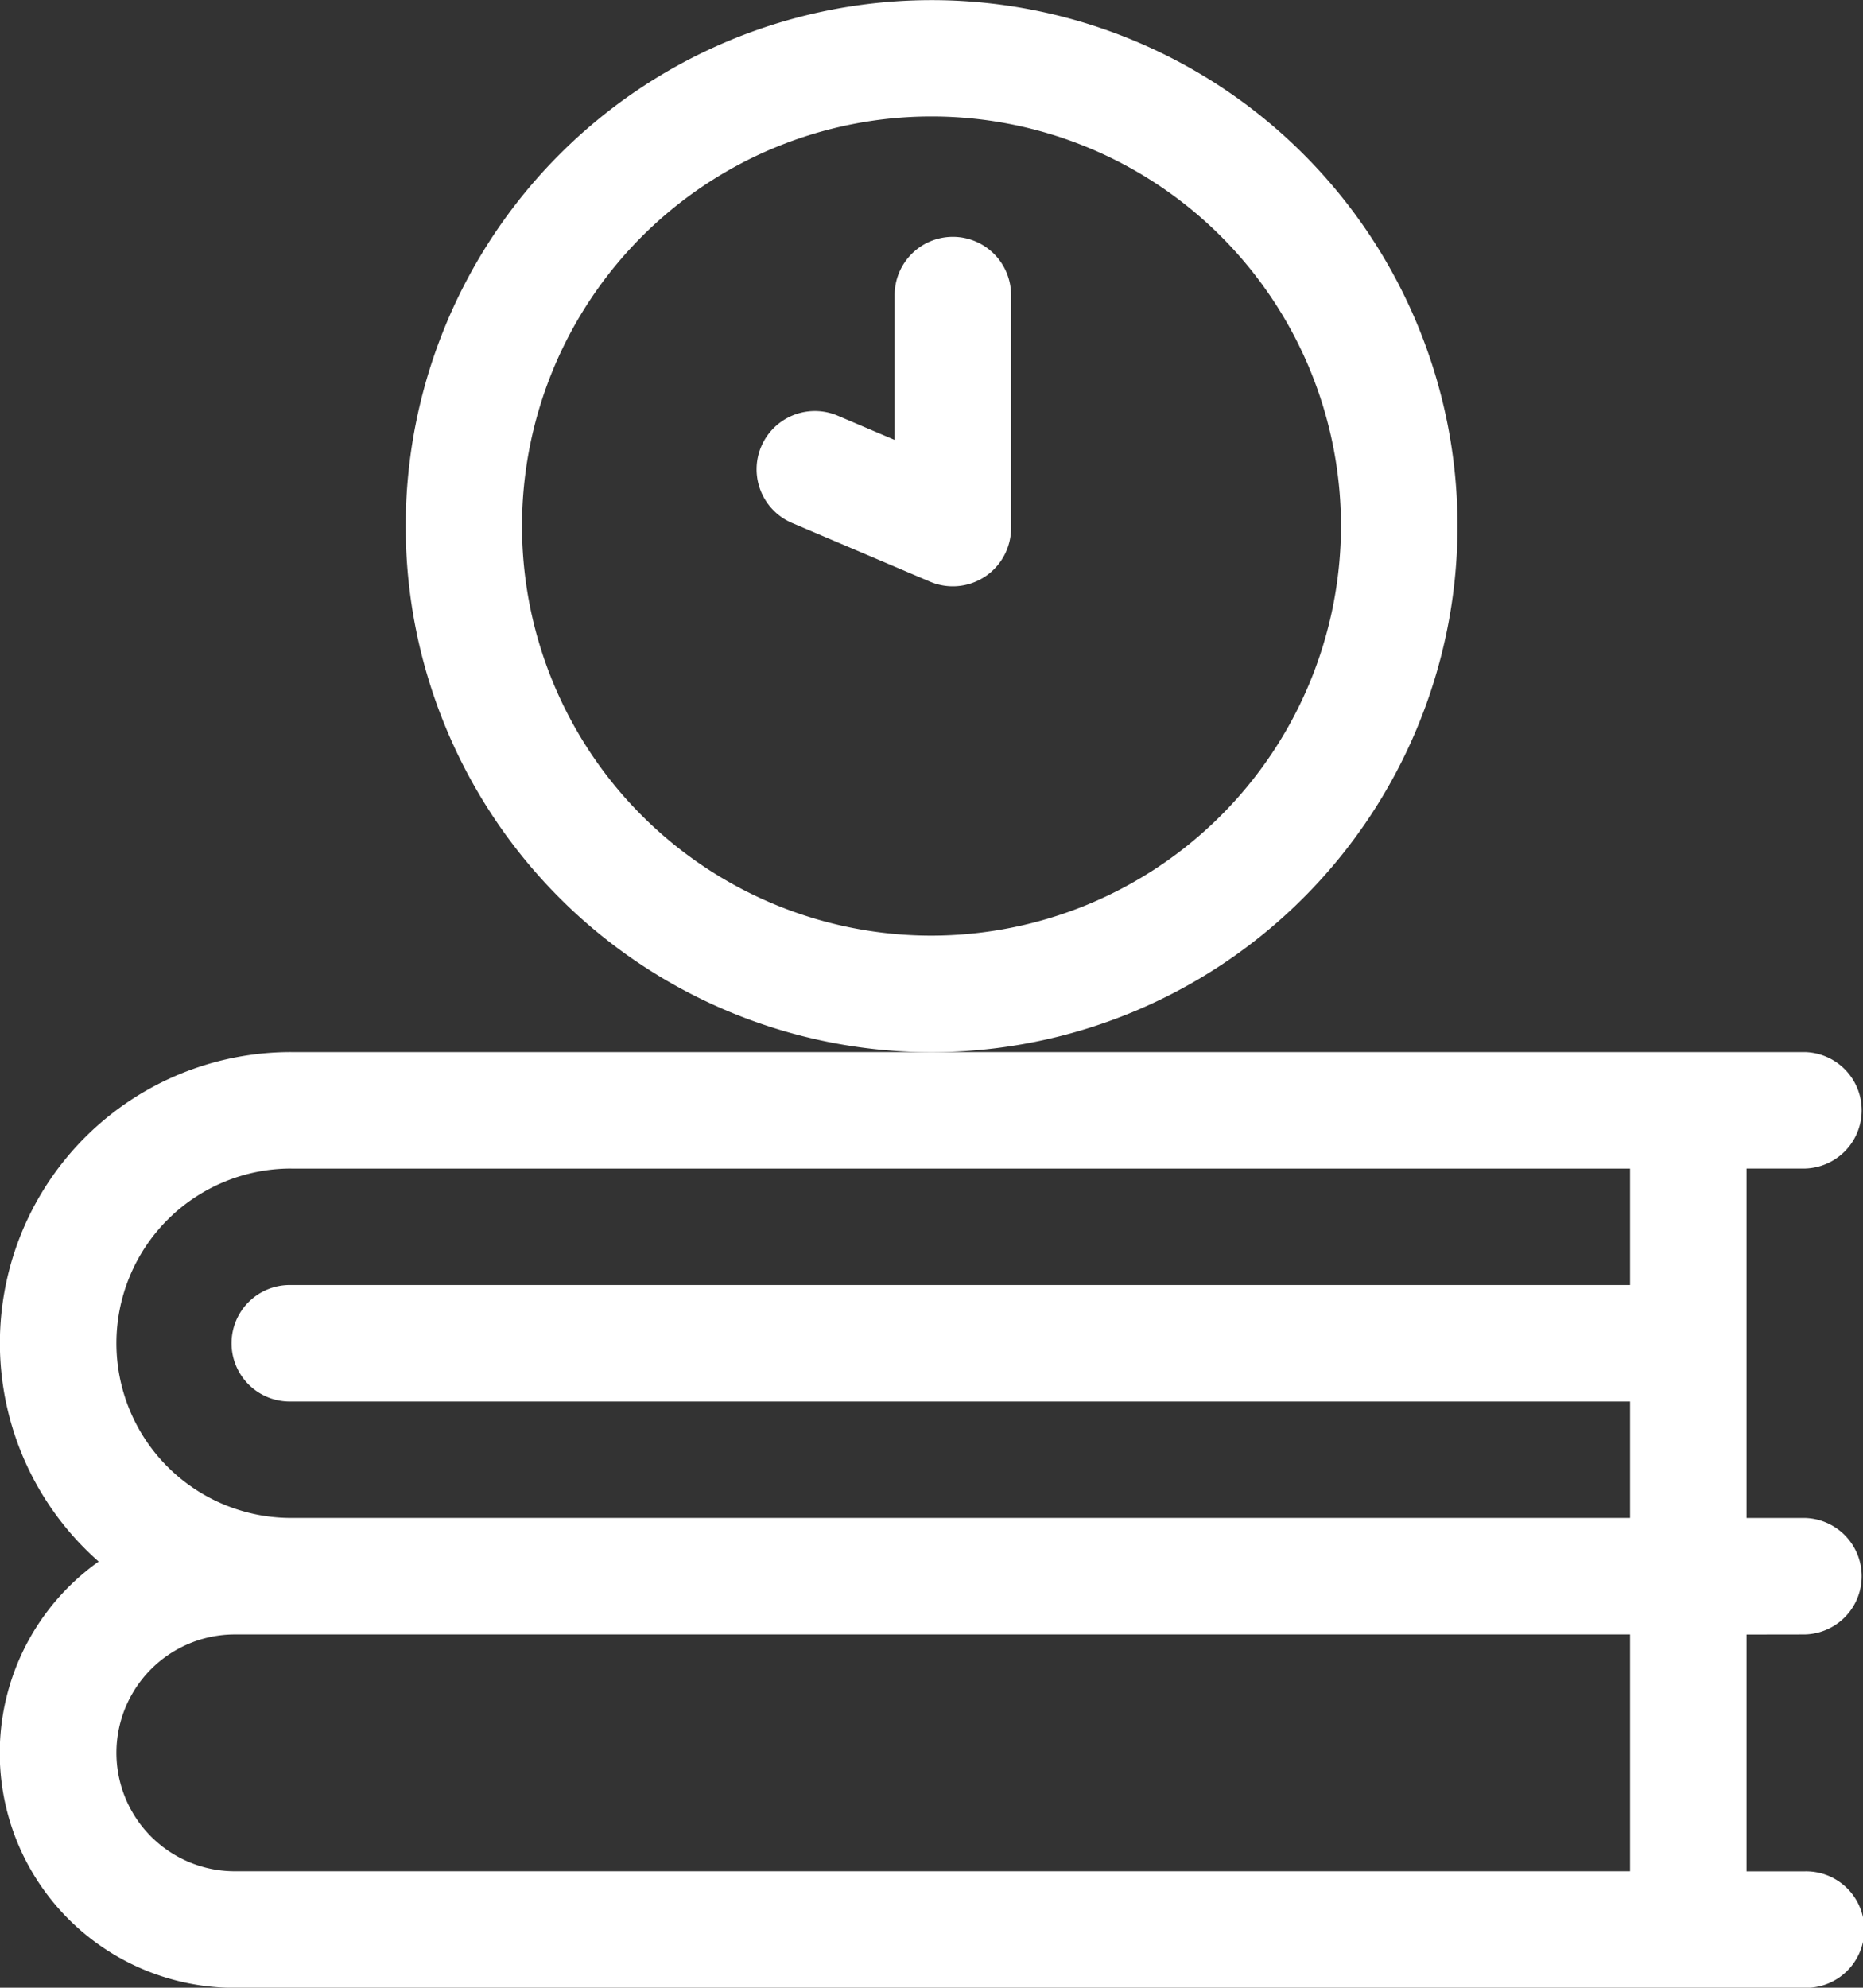 <svg xmlns="http://www.w3.org/2000/svg" width="62.518" height="66.685" viewBox="0 0 62.518 66.685">
  <rect x="0" y="0" width="62.518" height="66.685" fill="#333333" stroke="none"/>
  <g id="_050-study_time" data-name="050-study time" transform="translate(-16)">
    <path id="Trazado_1566" data-name="Trazado 1566" d="M155.8,17.648A17.648,17.648,0,1,0,138.148,35.3,17.668,17.668,0,0,0,155.8,17.648ZM138.148,31.389a13.741,13.741,0,1,1,13.741-13.741A13.756,13.756,0,0,1,138.148,31.389Z" transform="translate(-90.889 0)" fill="#fff"/>
    <path id="Trazado_1567" data-name="Trazado 1567" d="M217.531,61a1.954,1.954,0,0,0-1.954,1.954v4.86L213.665,67a1.954,1.954,0,1,0-1.529,3.6l4.63,1.97a1.955,1.955,0,0,0,2.718-1.8V62.954A1.954,1.954,0,0,0,217.531,61Z" transform="translate(-169.555 -53.055)" fill="#fff"/>
    <path id="Trazado_1568" data-name="Trazado 1568" d="M76.564,290.537a1.954,1.954,0,0,0,0-3.907H74.61V274.907h1.954a1.954,1.954,0,0,0,0-3.907h-50.8a9.762,9.762,0,0,0-6.453,17.092,7.876,7.876,0,0,0,4.565,14.3H76.564a1.954,1.954,0,1,0,0-3.907H74.61v-7.945Zm-50.8-15.629H70.7v3.907H25.768a1.954,1.954,0,1,0,0,3.907H70.7v3.907H25.768a5.861,5.861,0,1,1,0-11.722ZM23.88,298.482a3.972,3.972,0,0,1,0-7.945H70.7v7.945Z" transform="translate(0 -235.704)" fill="#fff"/>
  </g>
</svg>
